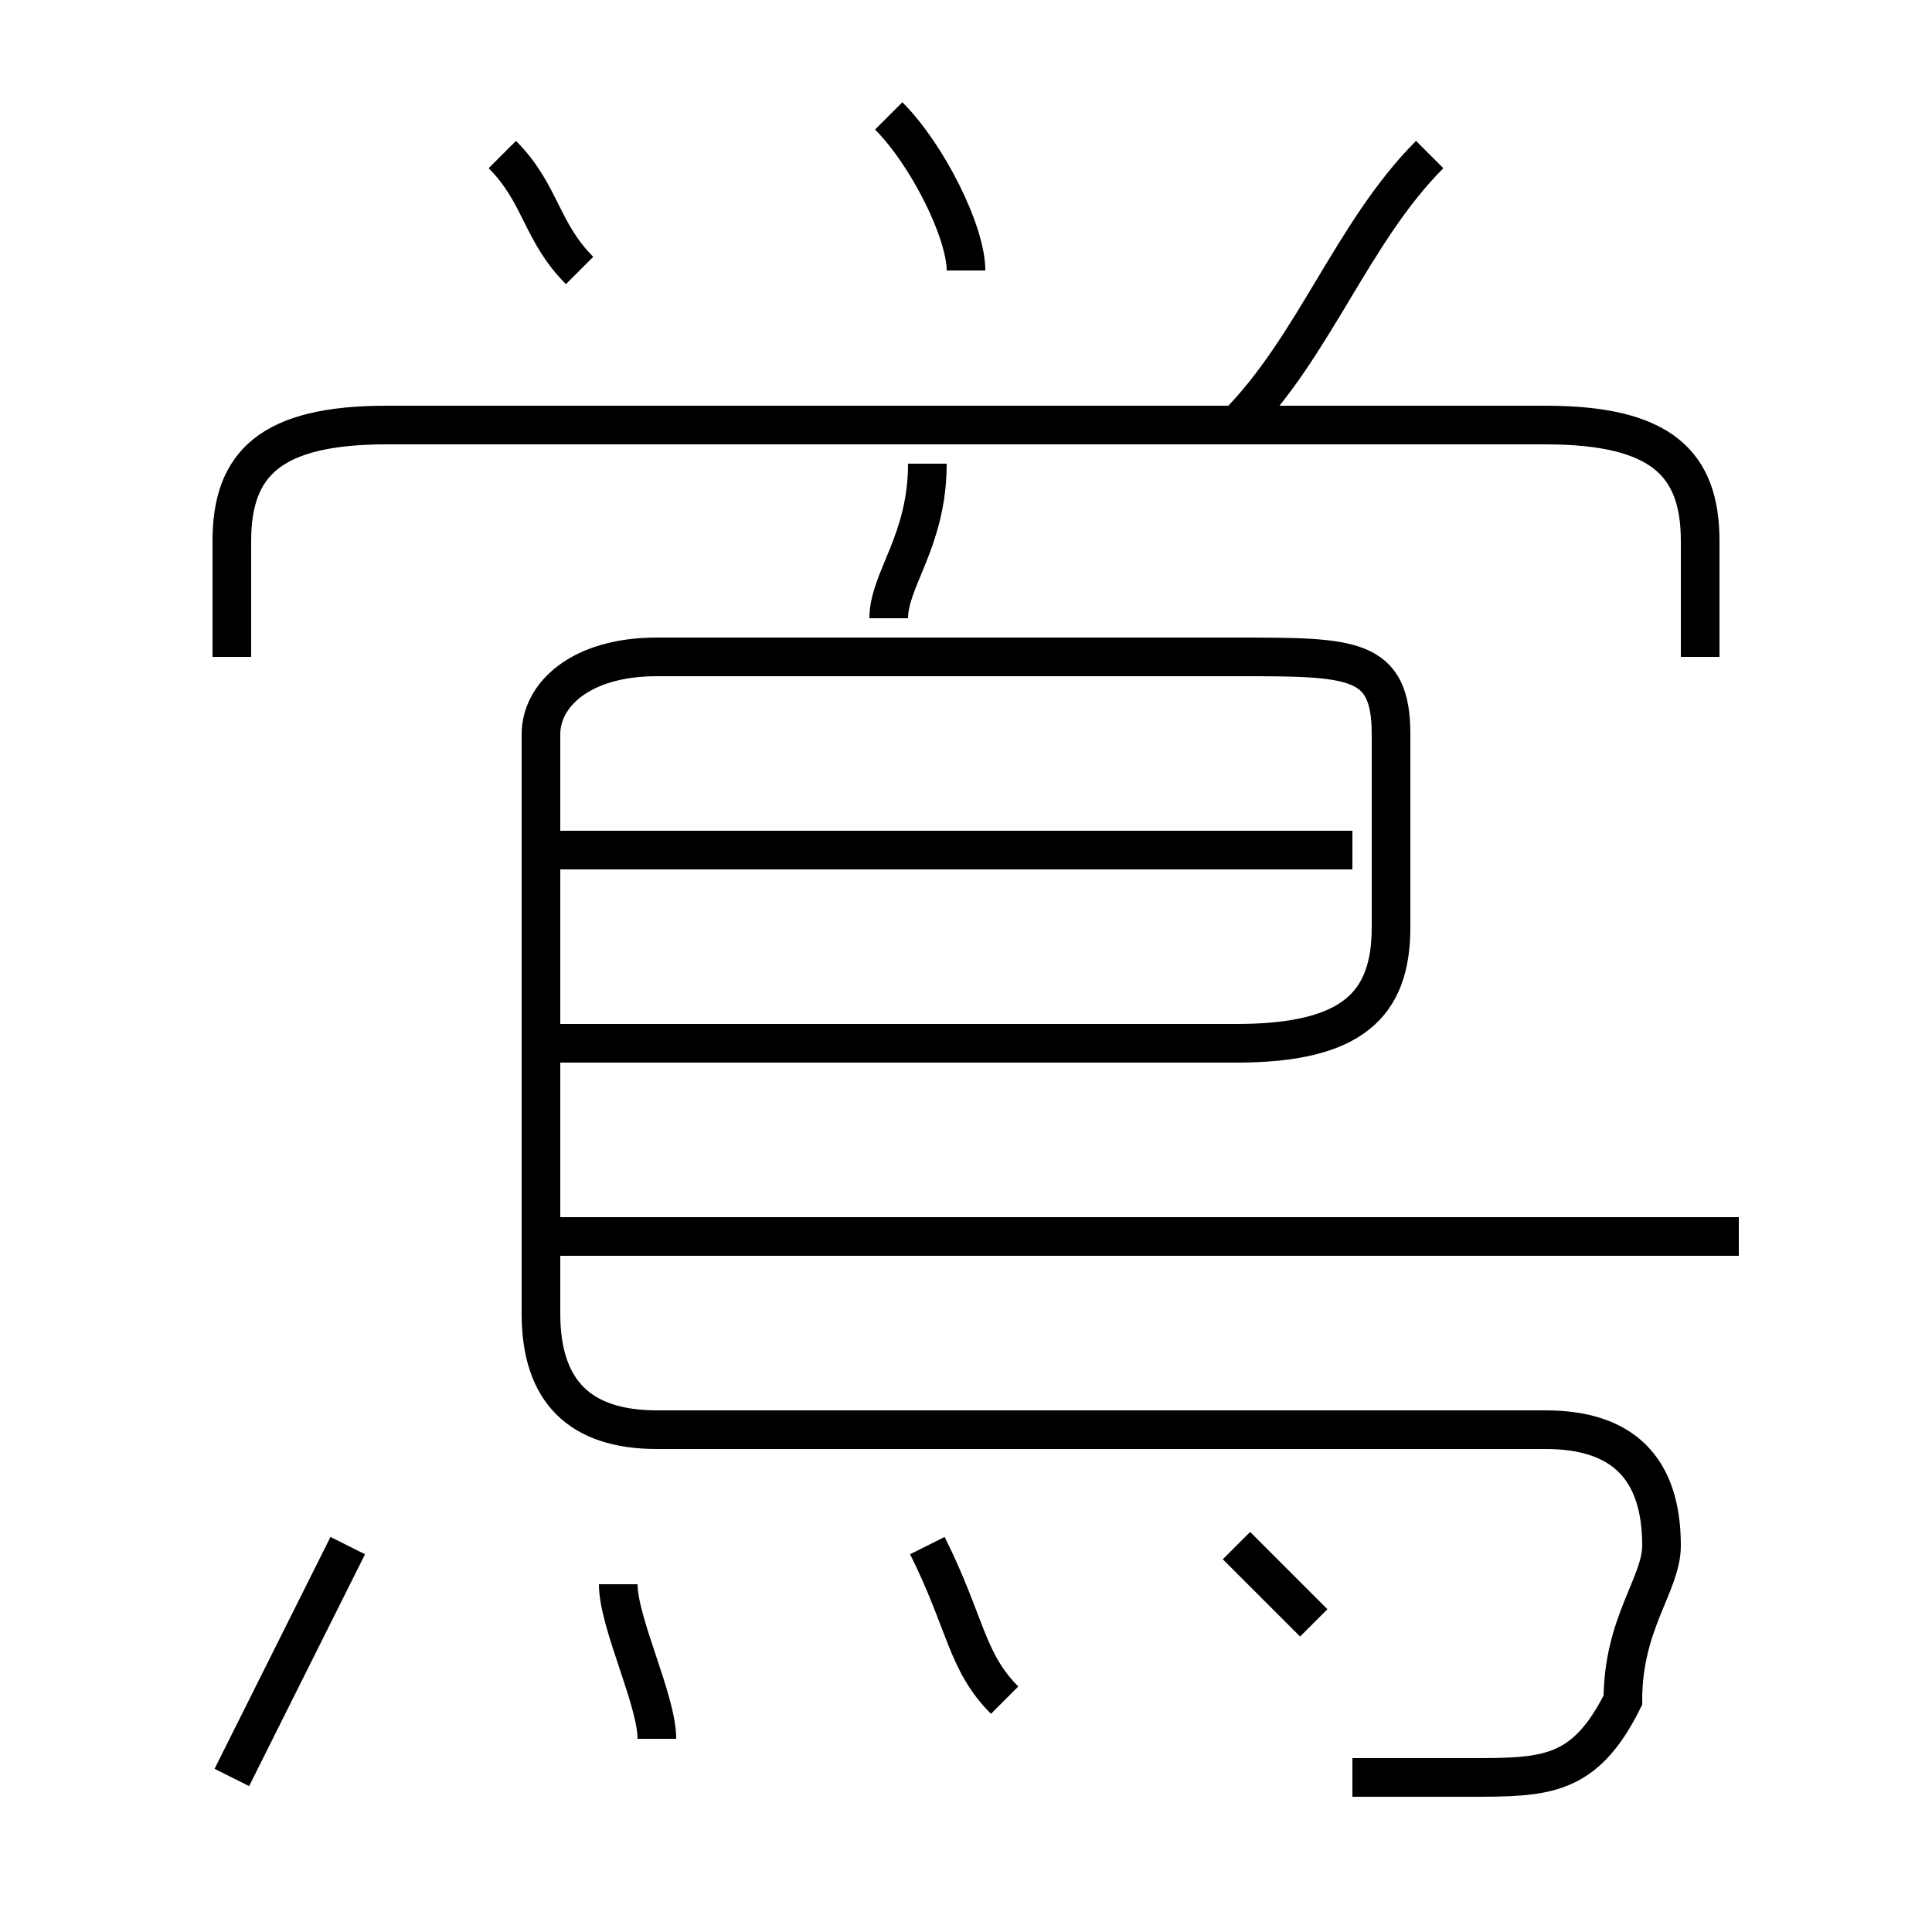 <?xml version='1.0' encoding='utf8'?>
<svg viewBox="0.0 -6.0 50.0 50.0" version="1.1" xmlns="http://www.w3.org/2000/svg">
<rect x="0.0" y="-6.0" width="50.0" height="50.0" fill="#808080" stroke="none"/>
<rect x="-1000" y="-1000" width="2000" height="2000" stroke="white" fill="white"/>
<g style="fill:white;stroke:#000000;  stroke-width:1">
<path d="M 35 2 C 36 2 37 2 38 2 C 40 2 41 2 42 0 C 42 -2 43 -3 43 -4 C 43 -6 42 -7 40 -7 L 17 -7 C 15 -7 14 -8 14 -10 L 14 -25 C 14 -26 15 -27 17 -27 L 32 -27 C 35 -27 36 -27 36 -25 L 36 -20 C 36 -18 35 -17 32 -17 L 14 -17 M 6 2 C 7 0 8 -2 9 -4 M 17 1 C 17 0 16 -2 16 -3 M 26 0 C 25 -1 25 -2 24 -4 M 34 -2 C 33 -3 33 -3 32 -4 M 45 -12 L 14 -12 M 35 -22 L 14 -22 M 15 -37 C 14 -38 14 -39 13 -40 M 23 -28 C 23 -29 24 -30 24 -32 M 44 -27 L 44 -30 C 44 -32 43 -33 40 -33 L 10 -33 C 7 -33 6 -32 6 -30 L 6 -27 M 25 -37 C 25 -38 24 -40 23 -41 M 32 -33 C 34 -35 35 -38 37 -40" transform="translate(0.0 38.0)" />
</g>
</svg>